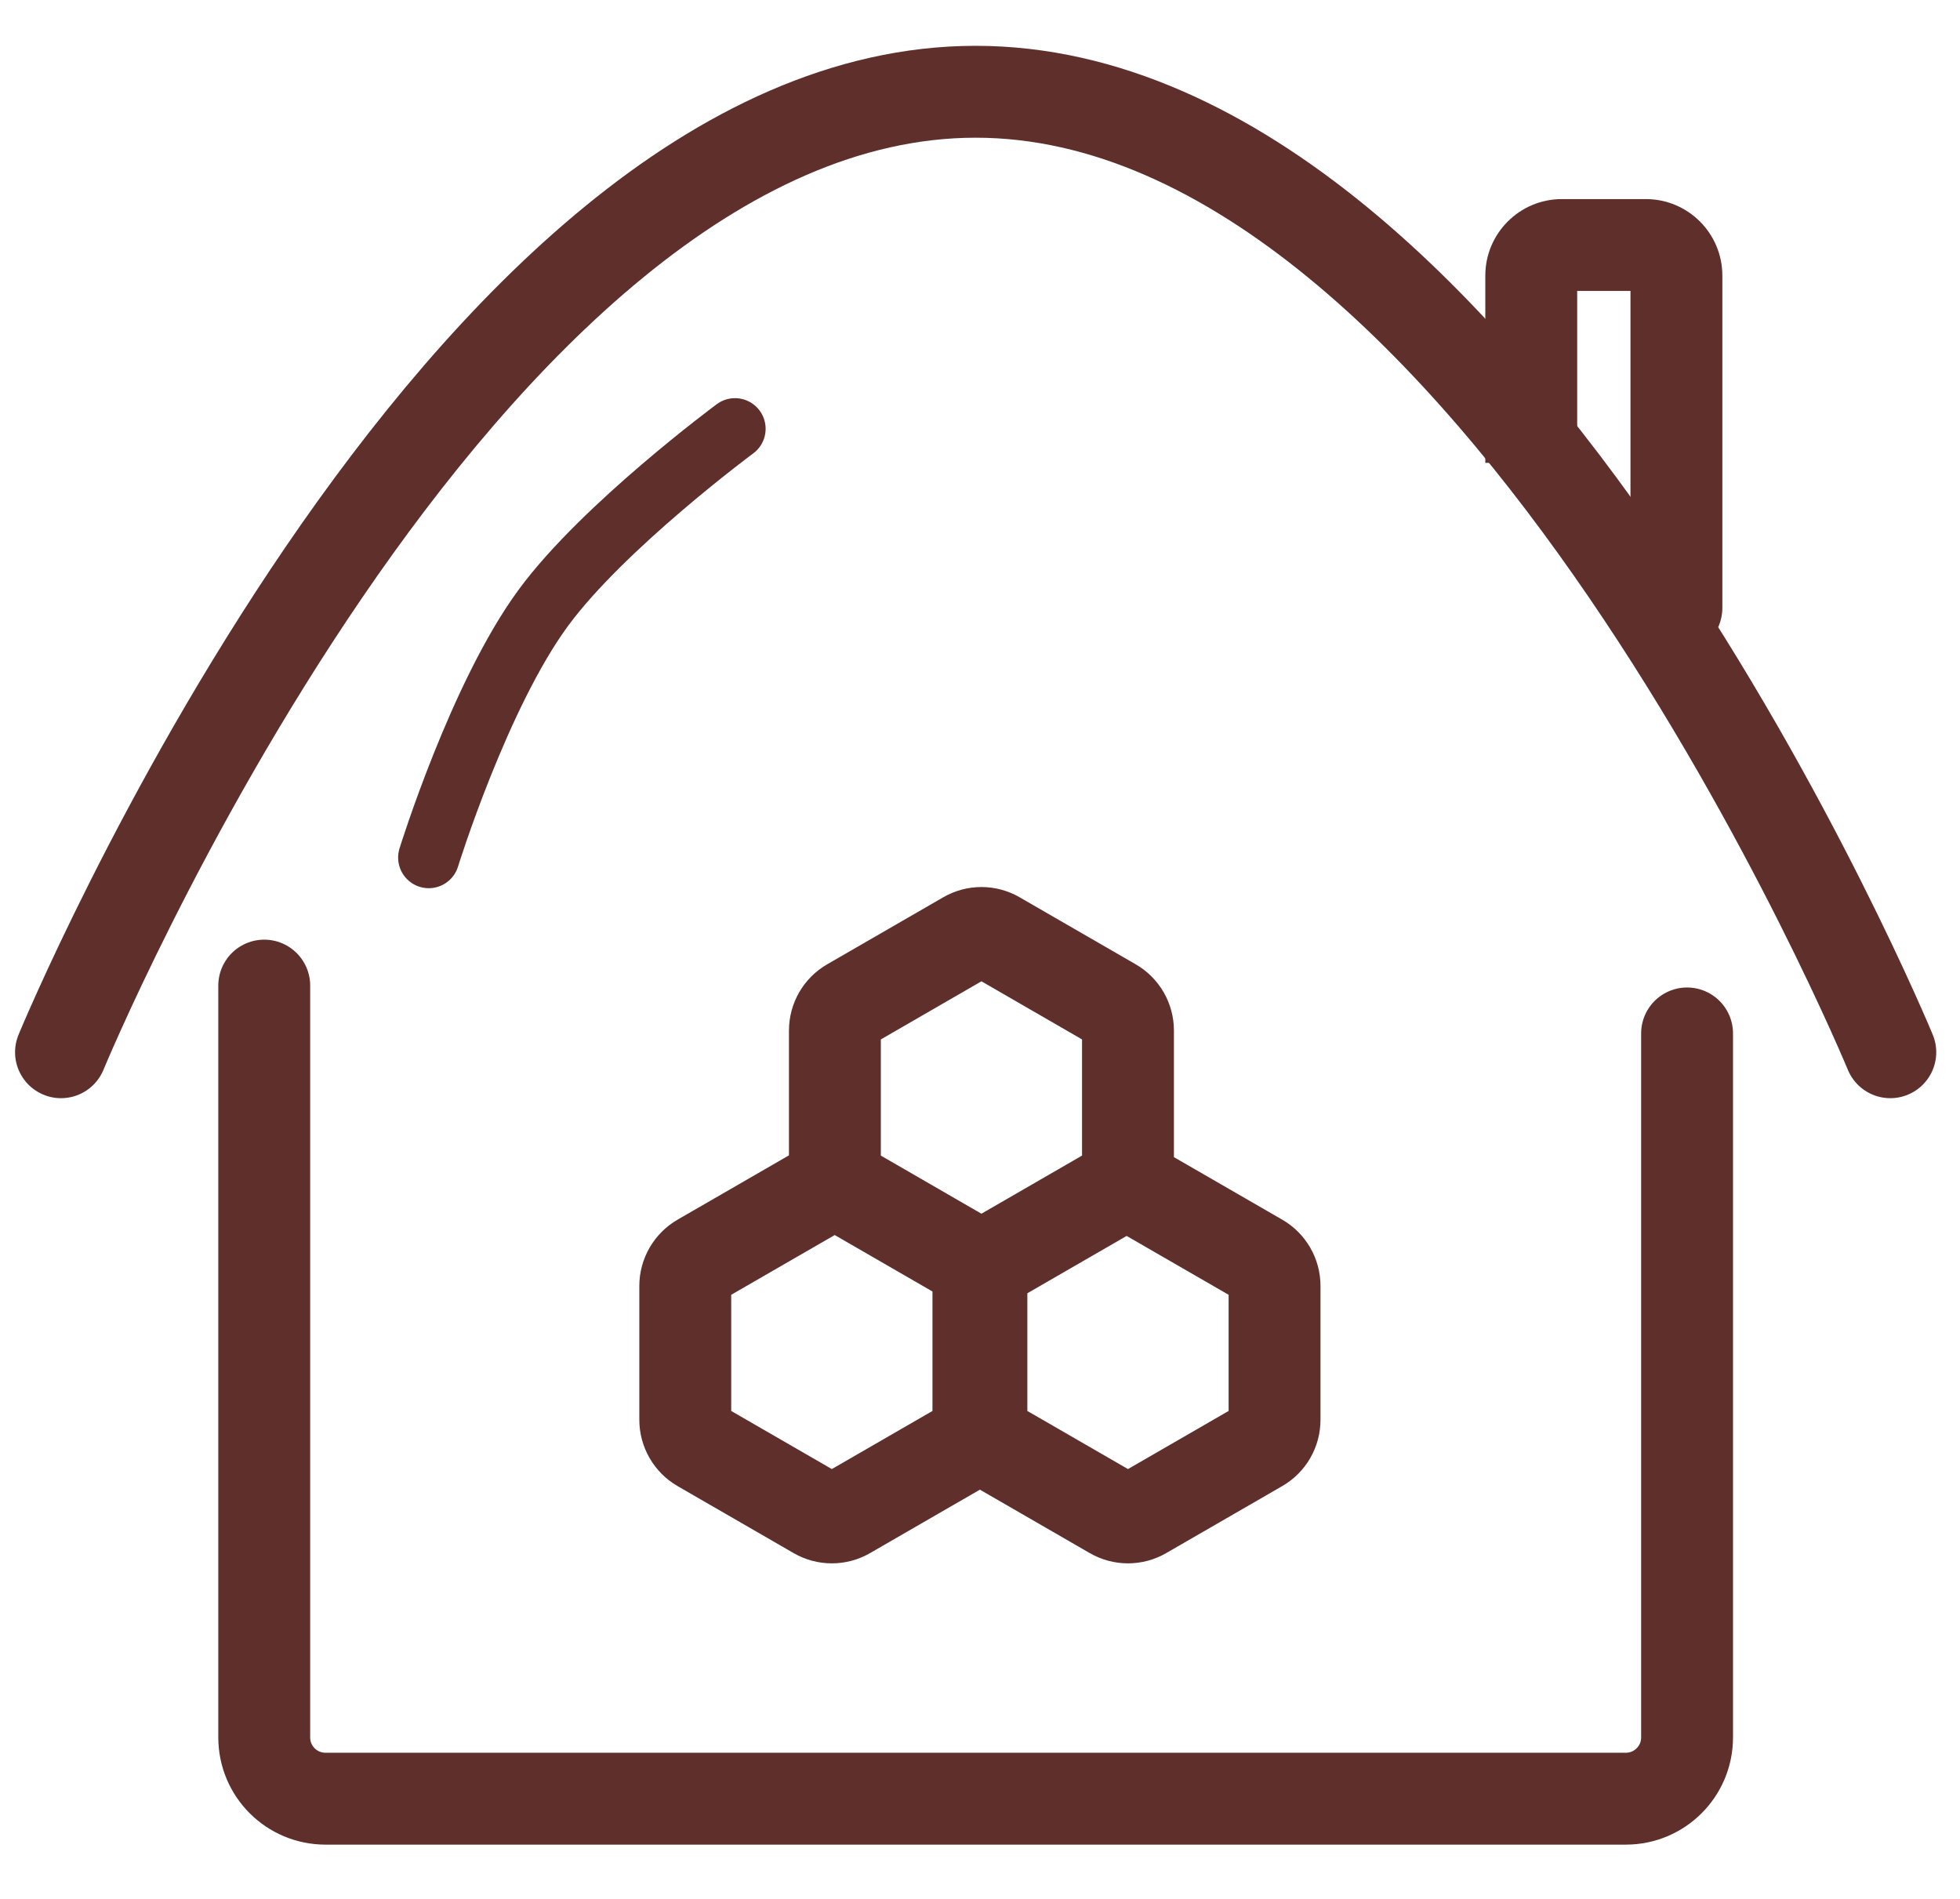 <svg width="32" height="31" viewBox="0 0 32 31" fill="none" xmlns="http://www.w3.org/2000/svg">
<path d="M4.314 16.09V28.364C4.314 28.917 4.762 29.364 5.314 29.364H26.544C27.096 29.364 27.544 28.917 27.544 28.364V16.871" stroke="#5F2F2B" stroke-width="1.5" stroke-linecap="round"/>
<path d="M0.996 17.178C0.996 17.178 7.473 1.498 15.929 1.498C24.385 1.498 30.862 17.178 30.862 17.178" stroke="#5F2F2B" stroke-width="1.5" stroke-linecap="round"/>
<path d="M11.438 20.56L11.063 19.911L11.438 20.56ZM11.438 23.612L11.063 24.261L11.438 23.612ZM13.831 24.705L13.456 24.055L13.831 24.705ZM13.331 24.705L13.706 24.055L13.331 24.705ZM20.559 20.56L20.934 19.911L20.559 20.56ZM20.559 23.612L20.934 24.261L20.559 23.612ZM18.166 24.705L17.791 25.354L18.166 24.705ZM18.666 24.705L19.041 25.354L18.666 24.705ZM16.273 23.612L15.898 24.261L16.273 23.612ZM16.273 15.298L15.899 15.948L16.273 15.298ZM15.774 15.298L15.399 14.649L15.774 15.298ZM18.166 19.443L18.541 20.092L18.166 19.443ZM15.724 23.612L16.099 24.261L15.724 23.612ZM15.774 20.535L15.399 21.185L15.774 20.535ZM16.273 20.535L16.648 21.185L16.648 21.185L16.273 20.535ZM13.631 16.824L12.881 16.824L13.631 16.824ZM13.881 16.391L13.506 15.742L13.881 16.391ZM13.881 19.443L13.506 20.092L13.881 19.443ZM14.381 19.01L14.381 16.824L12.881 16.824L12.881 19.01L14.381 19.01ZM16.148 19.886L14.256 18.793L13.506 20.092L15.399 21.185L16.148 19.886ZM17.791 18.793L15.899 19.886L16.648 21.185L18.541 20.092L17.791 18.793ZM17.666 16.824V19.01H19.166V16.824H17.666ZM15.899 15.948L17.791 17.041L18.541 15.742L16.648 14.649L15.899 15.948ZM14.256 17.041L16.148 15.948L15.399 14.649L13.506 15.742L14.256 17.041ZM15.274 20.705V23.179H16.773V20.705H15.274ZM15.898 24.261L17.791 25.354L18.541 24.055L16.648 22.962L15.898 24.261ZM19.041 25.354L20.934 24.261L20.184 22.962L18.291 24.055L19.041 25.354ZM21.559 23.179V20.993H20.059V23.179H21.559ZM20.934 19.911L18.791 18.674L18.041 19.973L20.184 21.21L20.934 19.911ZM15.224 20.705V23.179H16.724V20.705H15.224ZM15.349 22.962L13.456 24.055L14.206 25.354L16.099 24.261L15.349 22.962ZM13.706 24.055L11.813 22.962L11.063 24.261L12.956 25.354L13.706 24.055ZM11.938 23.179V20.993H10.438V23.179H11.938ZM11.813 21.21L13.956 19.973L13.206 18.674L11.063 19.911L11.813 21.21ZM11.938 20.993C11.938 21.083 11.891 21.165 11.813 21.21L11.063 19.911C10.677 20.134 10.438 20.547 10.438 20.993H11.938ZM11.813 22.962C11.891 23.007 11.938 23.09 11.938 23.179H10.438C10.438 23.625 10.677 24.038 11.063 24.261L11.813 22.962ZM13.456 24.055C13.533 24.011 13.629 24.011 13.706 24.055L12.956 25.354C13.343 25.578 13.819 25.578 14.206 25.354L13.456 24.055ZM21.559 20.993C21.559 20.547 21.321 20.134 20.934 19.911L20.184 21.21C20.107 21.165 20.059 21.083 20.059 20.993H21.559ZM20.934 24.261C21.321 24.038 21.559 23.625 21.559 23.179H20.059C20.059 23.09 20.107 23.007 20.184 22.962L20.934 24.261ZM17.791 25.354C18.178 25.578 18.654 25.578 19.041 25.354L18.291 24.055C18.369 24.011 18.464 24.011 18.541 24.055L17.791 25.354ZM15.274 23.179C15.274 23.625 15.512 24.038 15.898 24.261L16.648 22.962C16.726 23.007 16.773 23.09 16.773 23.179H15.274ZM16.648 14.649C16.262 14.425 15.785 14.425 15.399 14.649L16.148 15.948C16.071 15.992 15.976 15.992 15.899 15.948L16.648 14.649ZM19.166 16.824C19.166 16.377 18.928 15.965 18.541 15.742L17.791 17.041C17.714 16.996 17.666 16.913 17.666 16.824H19.166ZM18.541 20.092C18.928 19.869 19.166 19.456 19.166 19.01H17.666C17.666 18.92 17.714 18.838 17.791 18.793L18.541 20.092ZM15.224 23.179C15.224 23.09 15.271 23.007 15.349 22.962L16.099 24.261C16.485 24.038 16.724 23.625 16.724 23.179H15.224ZM15.399 21.185C15.785 21.408 16.262 21.408 16.648 21.185L15.899 19.886C15.976 19.841 16.071 19.841 16.148 19.886L15.399 21.185ZM14.381 16.824C14.381 16.913 14.333 16.996 14.256 17.041L13.506 15.742C13.119 15.965 12.881 16.377 12.881 16.824L14.381 16.824ZM12.881 19.01C12.881 19.456 13.119 19.869 13.506 20.092L14.256 18.793C14.333 18.838 14.381 18.92 14.381 19.01L12.881 19.01Z" fill="#5F2F2B"/>
<path d="M26.62 9.926C26.62 10.34 26.956 10.676 27.37 10.676C27.785 10.676 28.12 10.34 28.12 9.926H26.62ZM25.75 7.556V4.5H24.25V7.556H25.75ZM25.5 4.75H26.87V3.25H25.5V4.75ZM26.62 4.5V9.926H28.12V4.5H26.62ZM26.87 4.75C26.732 4.75 26.62 4.638 26.62 4.5H28.12C28.12 3.81 27.561 3.25 26.87 3.25V4.75ZM25.75 4.5C25.75 4.638 25.638 4.75 25.5 4.75V3.25C24.81 3.25 24.25 3.81 24.25 4.5H25.75Z" fill="#5F2F2B"/>
<path d="M7 14C7 14 7.822 11.346 8.875 9.917C9.853 8.589 12 7 12 7" stroke="#5F2F2B" stroke-linecap="round"/>
</svg>
